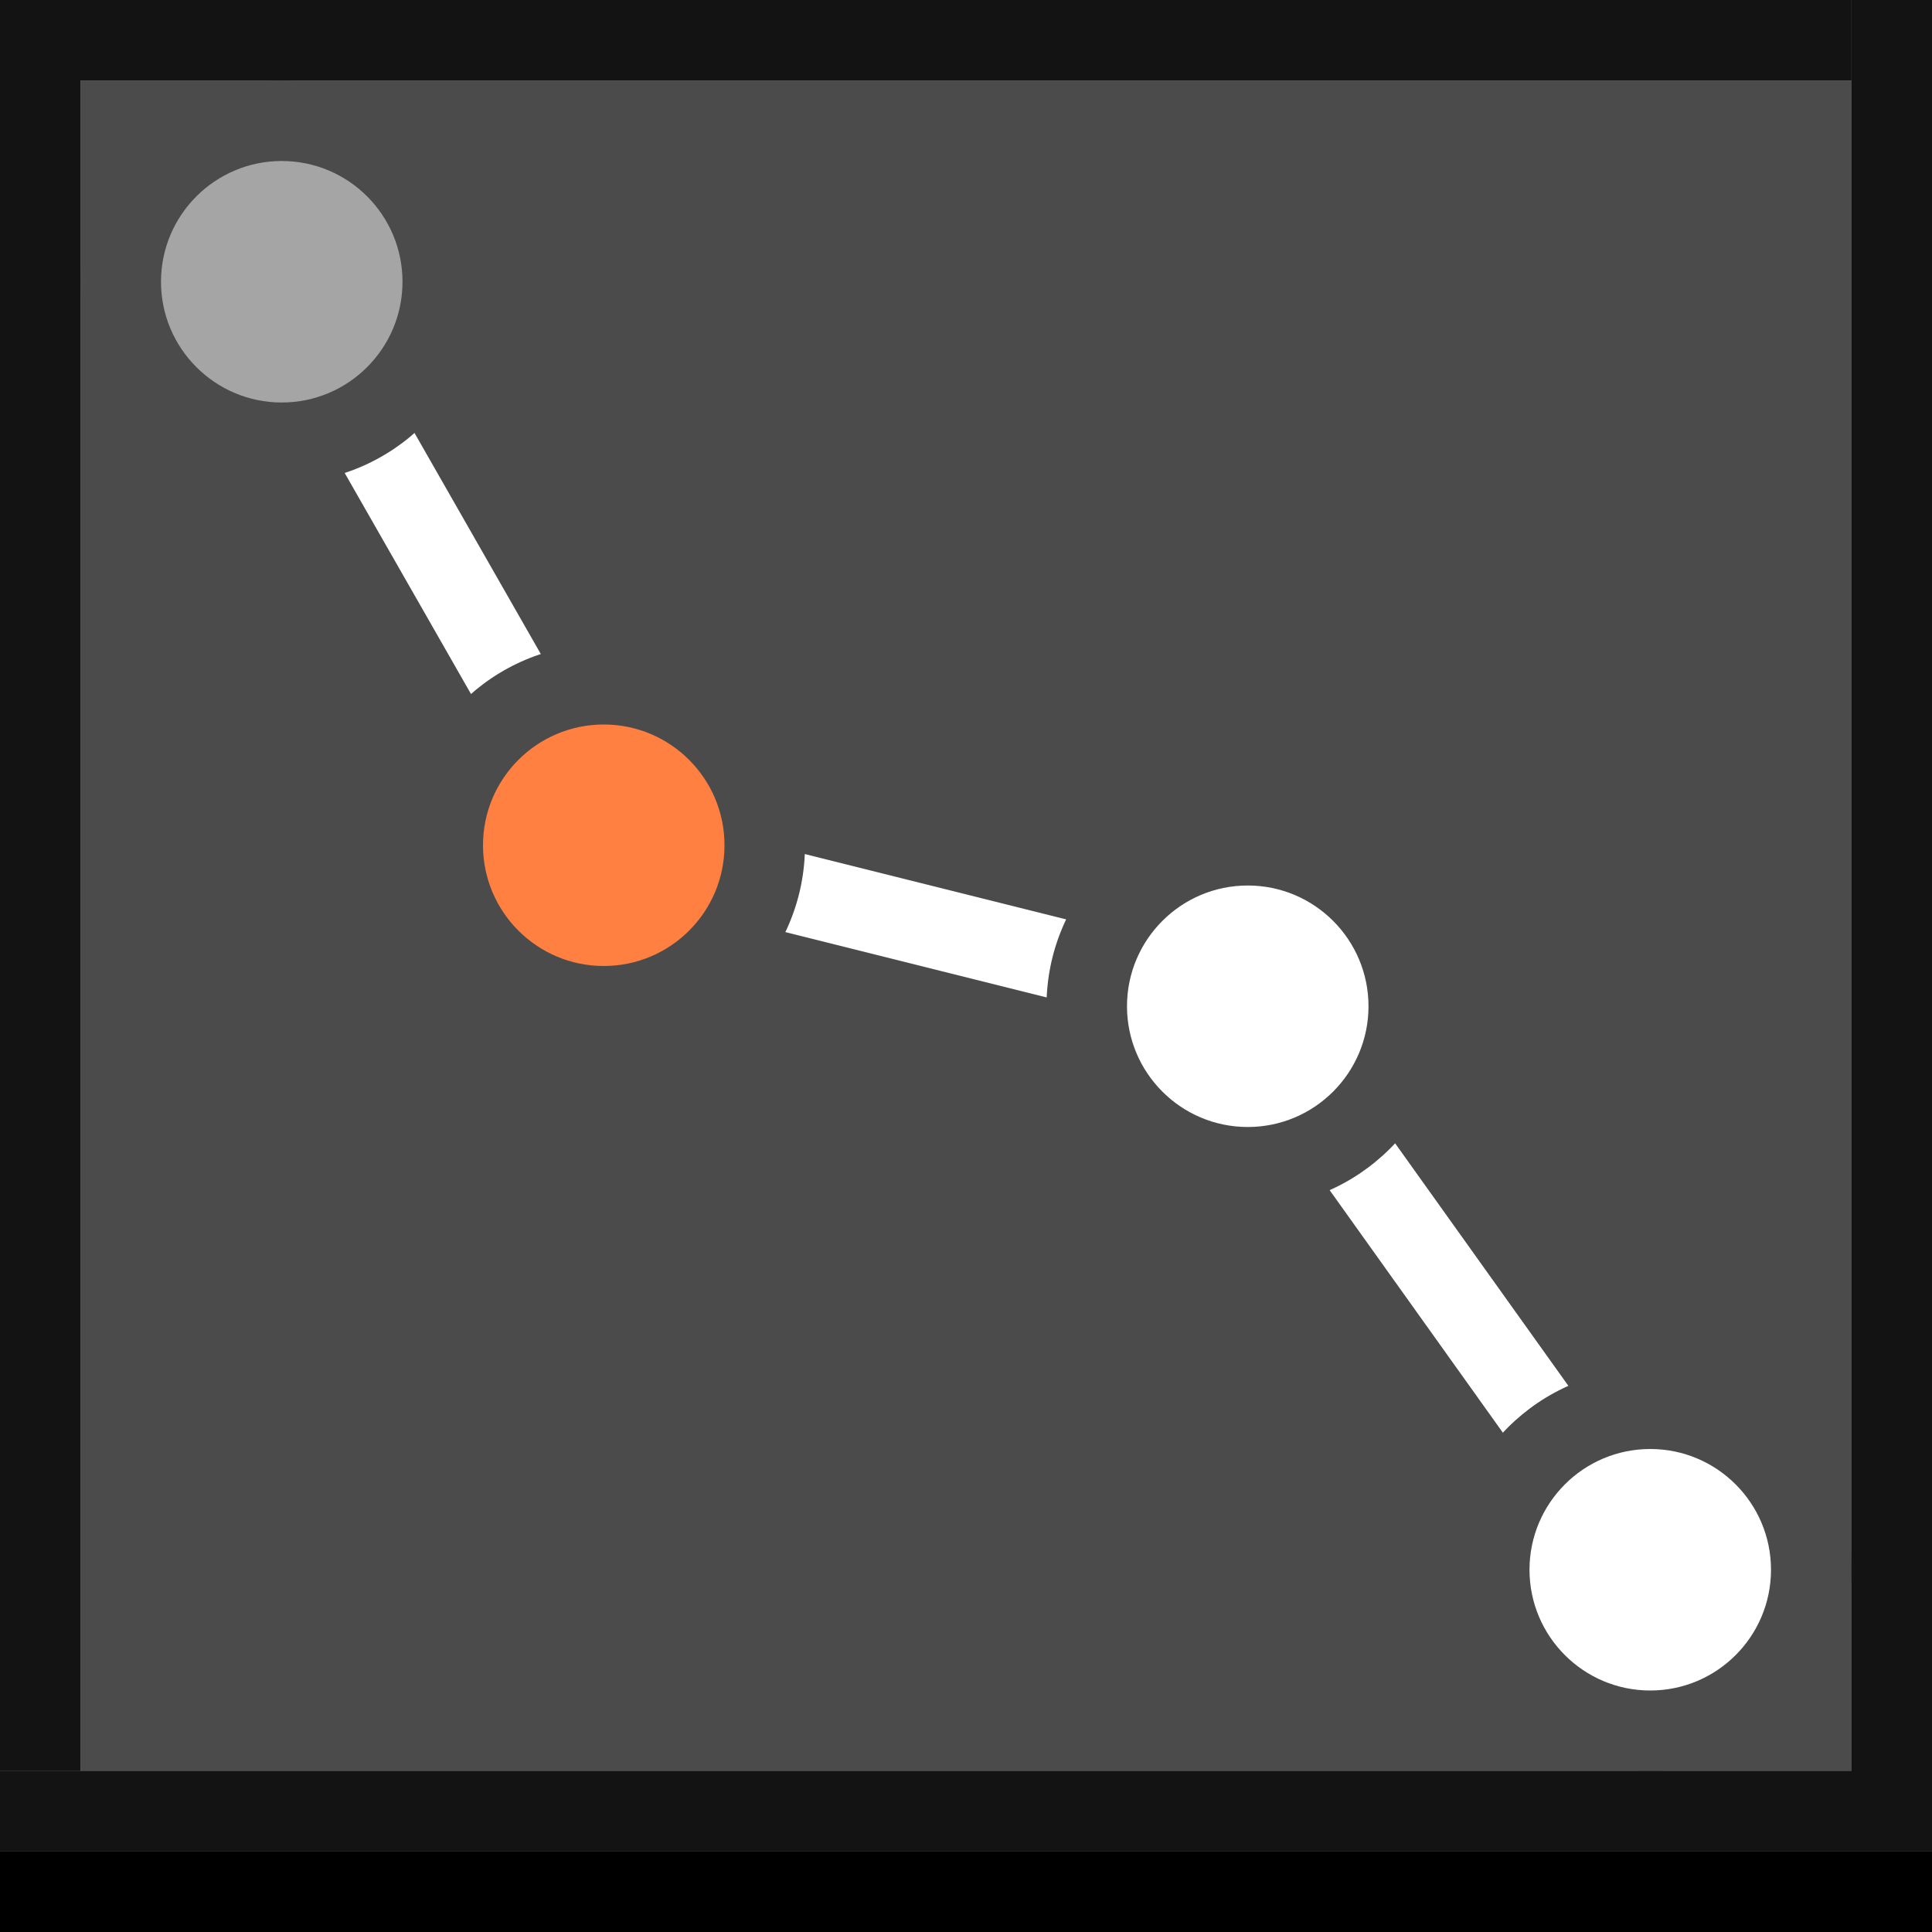 <svg width="24" height="24" viewBox="0 0 24 24" xmlns="http://www.w3.org/2000/svg" xmlns:theme="http://19wintersp.github.io/custom-euroscope/theme">
	<rect x="0" y="0" width="24" height="24" fill="#808080" stroke="none"/>
	<path fill="#131313" theme:fill="bg2" stroke="none" d="M0 0 L1 0 L1 22 L0 22 ZM1 0 L23 0 L23 1 L1 1 Z" />
	<path fill="#4b4b4b" theme:fill="bg4" stroke="none" d="M1 1 L23 1 L23 2 L1 2 ZM1 2 L23 2 L23 22 L1 22 Z" />
	<path fill="#ffffff" theme:fill="fg1" fill-rule="evenodd" stroke="none" d="M3.066 3.748 L3.934 3.252 L7.828 10.067 L15.8 12.06 L20.907 19.209 L20.093 19.791 L15.2 12.94 L7.172 10.933 L3.066 3.748 Z" />
	<path fill="#4b4b4b" theme:fill="bg4" fill-rule="evenodd" stroke="none" d="M10 10.5 C10 11.881 8.881 13 7.5 13 C6.119 13 5 11.881 5 10.5 C5 9.119 6.119 8 7.5 8 C8.881 8 10 9.119 10 10.5 ZM23 19.5 C23 20.881 21.881 22 20.5 22 C19.119 22 18 20.881 18 19.5 C18 18.119 19.119 17 20.5 17 C21.881 17 23 18.119 23 19.5 ZM6 3.5 C6 4.881 4.881 6 3.5 6 C2.119 6 1 4.881 1 3.5 C1 2.119 2.119 1 3.5 1 C4.881 1 6 2.119 6 3.5 Z" />
	<path fill="#4b4b4b" theme:fill="bg4" stroke="none" d="M15.5 15 C16.881 15 18 13.881 18 12.5 C18 11.119 16.881 10 15.5 10 C14.119 10 13 11.119 13 12.5 C13 13.881 14.119 15 15.5 15 Z" />
	<path fill="#ff8040" theme:fill="fg2" stroke="none" d="M9 10.5 C9 11.328 8.328 12 7.5 12 C6.672 12 6 11.328 6 10.5 C6 9.672 6.672 9 7.5 9 C8.328 9 9 9.672 9 10.5 Z" />
	<path fill="#ffffff" theme:fill="fg1" stroke="none" d="M17 12.5 C17 13.328 16.328 14 15.5 14 C14.672 14 14 13.328 14 12.5 C14 11.672 14.672 11 15.5 11 C16.328 11 17 11.672 17 12.5 ZM22 19.5 C22 20.328 21.328 21 20.5 21 C19.672 21 19 20.328 19 19.5 C19 18.672 19.672 18 20.5 18 C21.328 18 22 18.672 22 19.5 Z" />
	<path fill="#4b4b4b" theme:fill="bg4" stroke="none" d="M5 3.5 C5 4.328 4.328 5 3.5 5 C2.672 5 2 4.328 2 3.5 C2 2.672 2.672 2 3.5 2 C4.328 2 5 2.672 5 3.5 Z" />
	<path fill="#ffffff" theme:fill="fg1" opacity="0.5" stroke="none" d="M5 3.5 C5 4.328 4.328 5 3.5 5 C2.672 5 2 4.328 2 3.5 C2 2.672 2.672 2 3.5 2 C4.328 2 5 2.672 5 3.5 Z" />
	<path fill="#131313" theme:fill="bg2" stroke="none" d="M23 0 L24 0 L24 22 L23 22 ZM0 22 L24 22 L24 23 L0 23 Z" />
	<path fill="#000000" theme:fill="bg1" stroke="none" d="M0 23 L24 23 L24 24 L0 24 Z" />
</svg>
